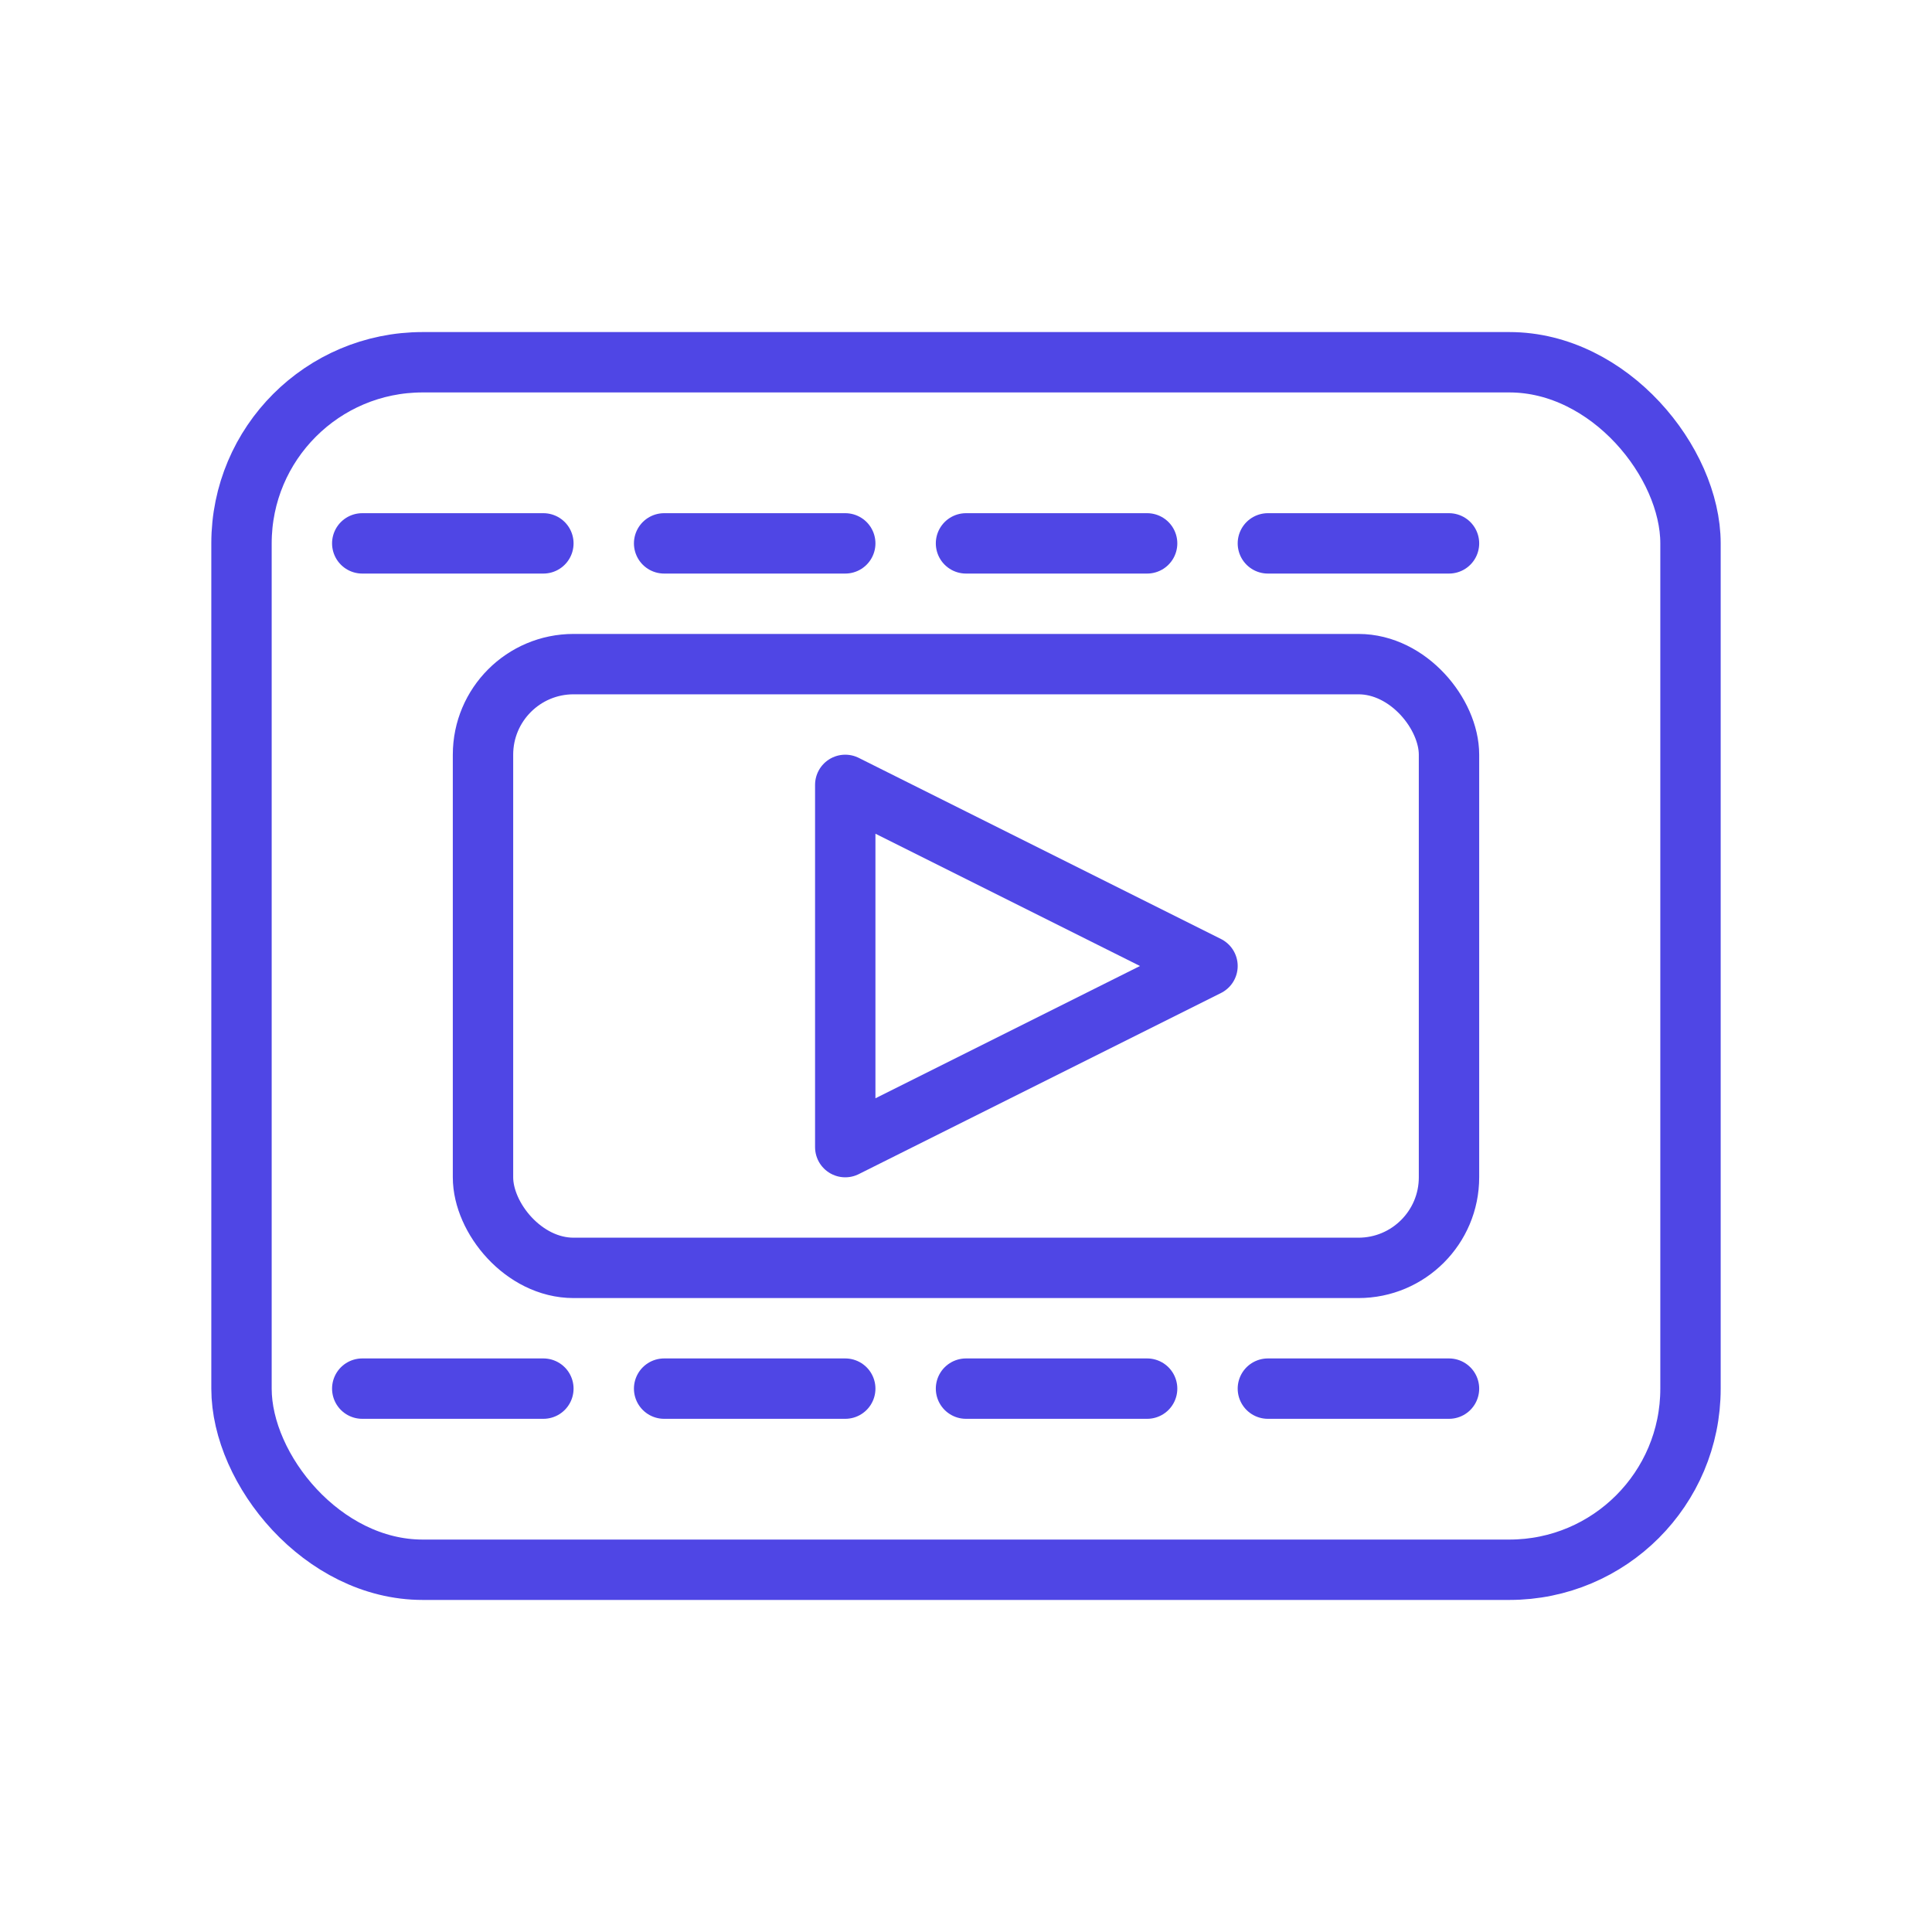<svg xmlns="http://www.w3.org/2000/svg" viewBox="0 0 64 64" aria-hidden="true" focusable="false">
  <!-- Filmstrip (refined outline) — indigo #4f46e5 -->
  <g fill="none" stroke="#4f46e5" stroke-width="2" stroke-linecap="round" stroke-linejoin="round">
    <!-- Outer frame -->
    <rect x="8" y="12" width="48" height="40" rx="6"/>
    <!-- Sprocket holes (top/bottom) -->
    <path d="M12 18h6 M22 18h6 M32 18h6 M42 18h6"/>
    <path d="M12 46h6 M22 46h6 M32 46h6 M42 46h6"/>
    <!-- Inner picture frame with play glyph -->
    <rect x="16" y="22" width="32" height="20" rx="3"/>
    <path d="M28 26l12 6l-12 6z"/>
  </g>
</svg>
